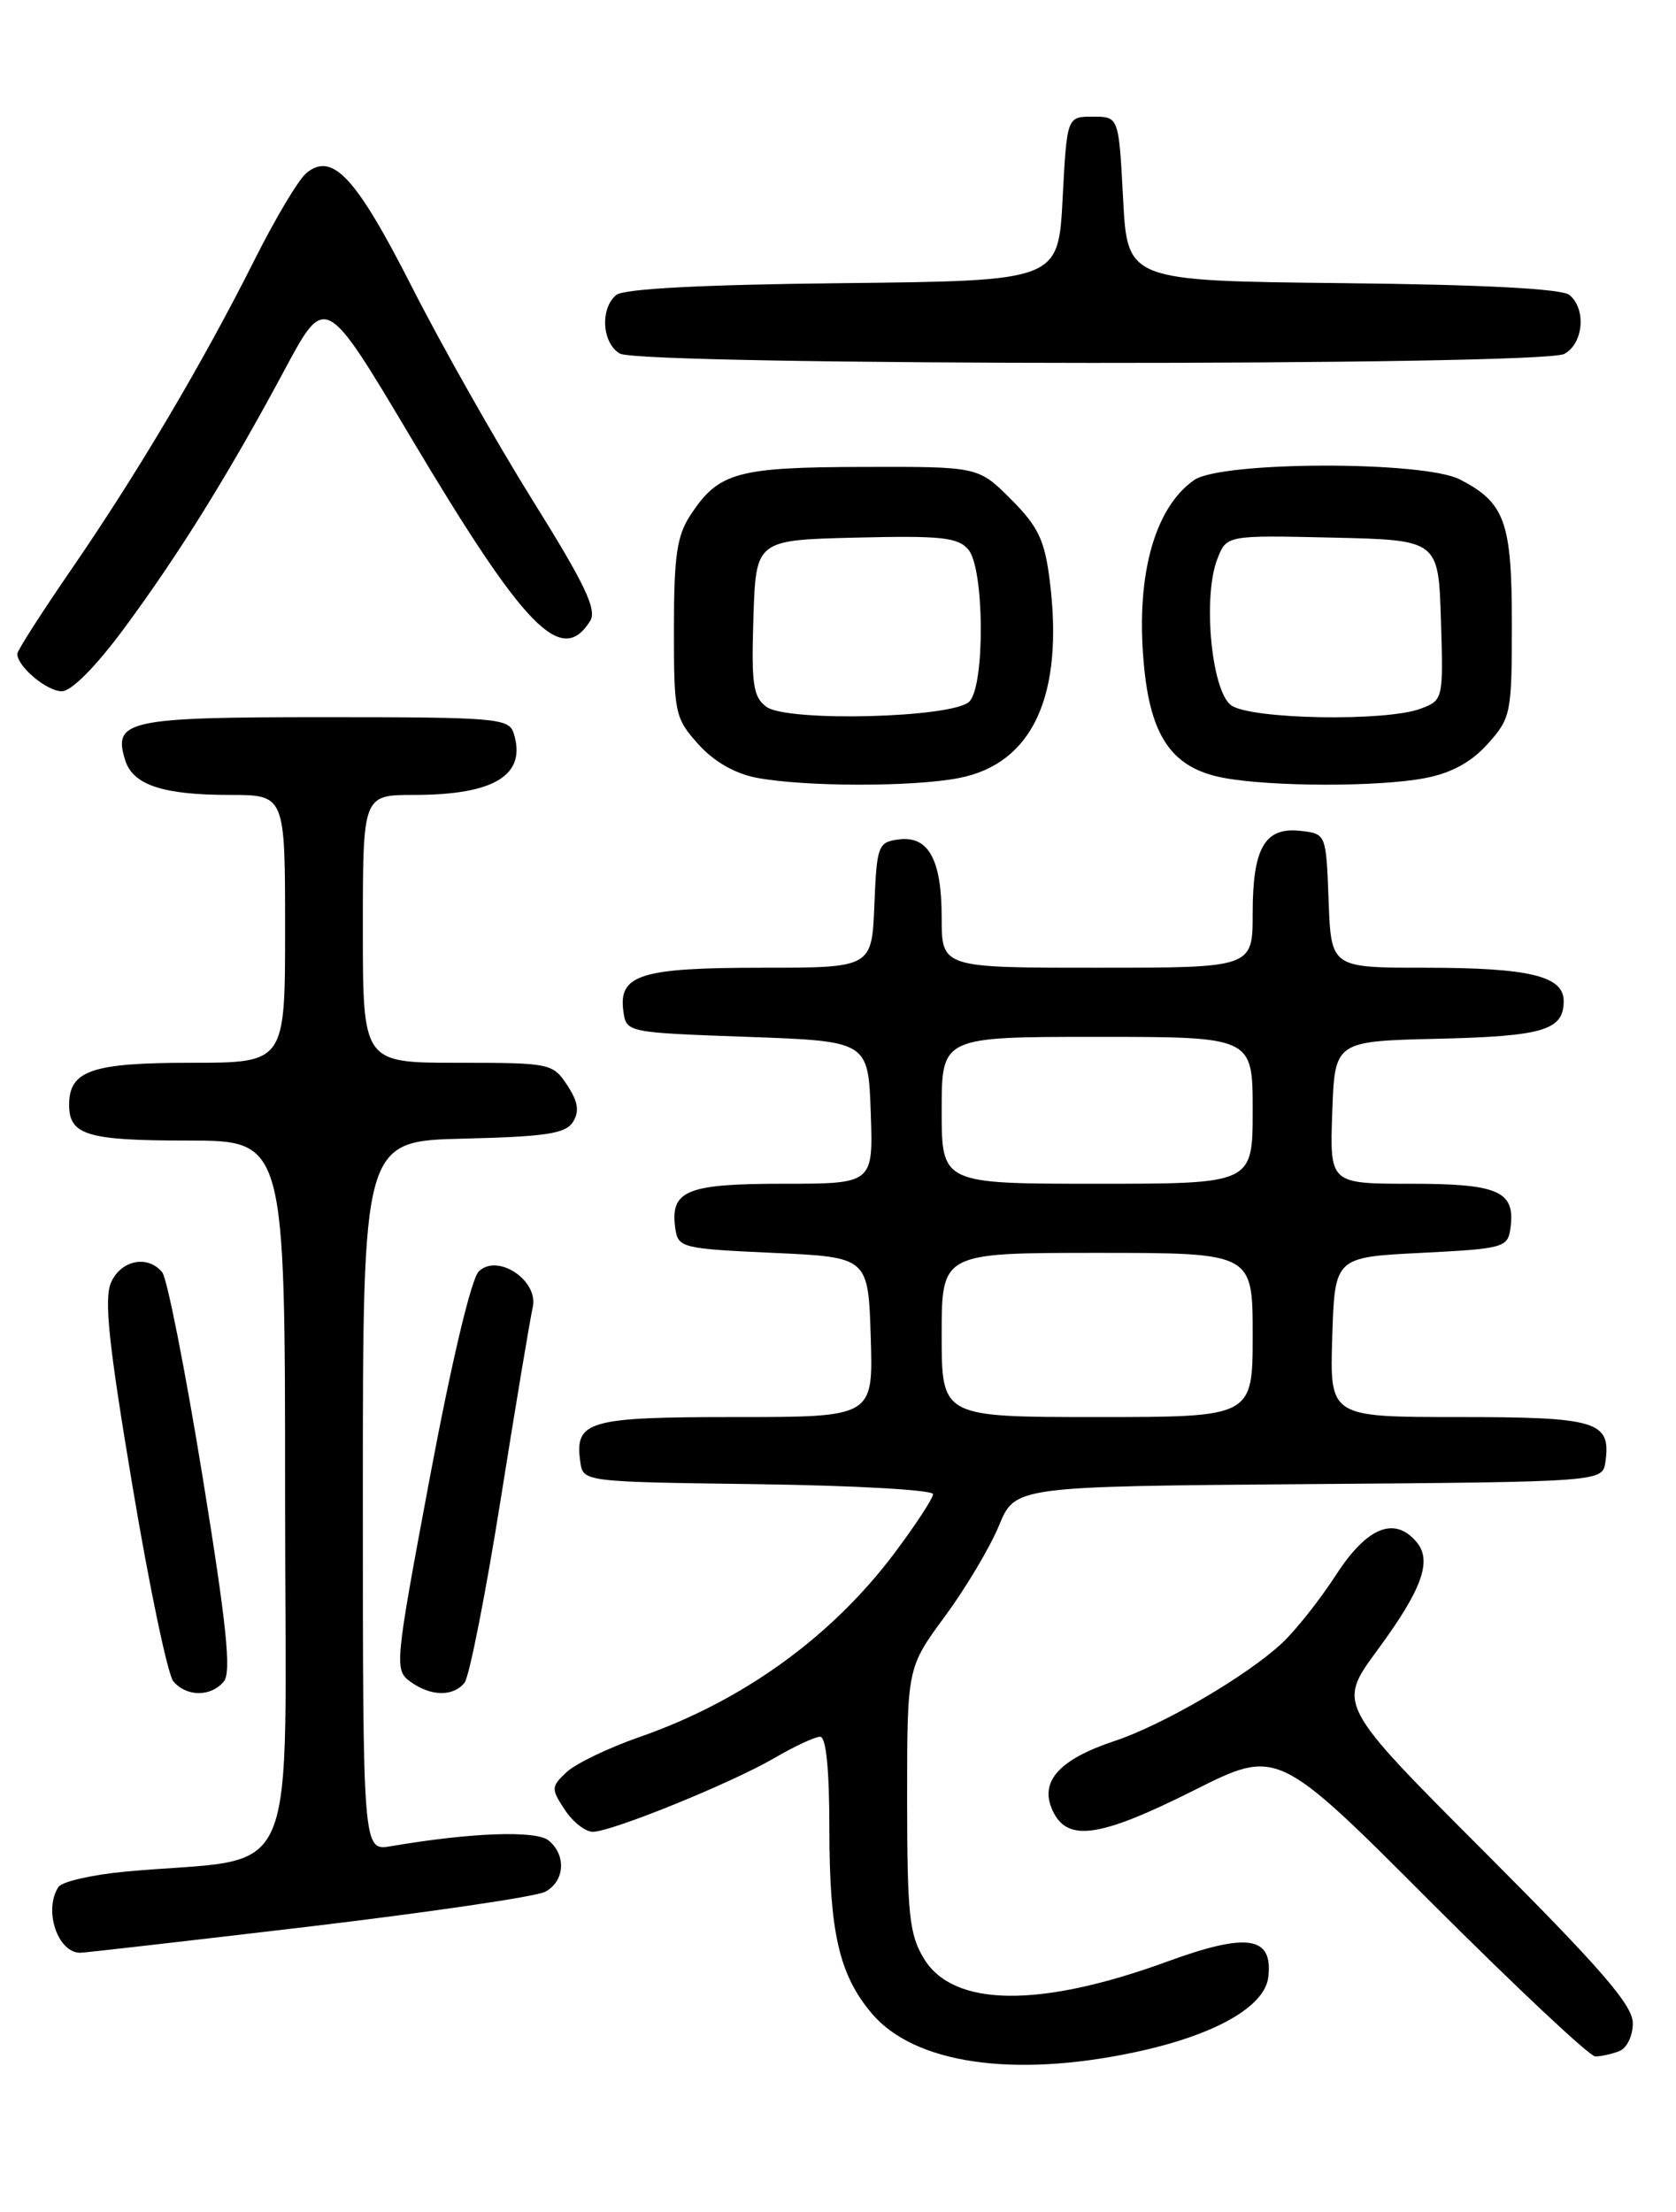 <?xml version="1.0" encoding="UTF-8" standalone="no"?>
<!DOCTYPE svg PUBLIC "-//W3C//DTD SVG 1.1//EN" "http://www.w3.org/Graphics/SVG/1.1/DTD/svg11.dtd" >
<svg xmlns="http://www.w3.org/2000/svg" xmlns:xlink="http://www.w3.org/1999/xlink" version="1.1" viewBox="0 0 194 256">
 <g >
 <path fill="currentColor"
d=" M 131.32 237.52 C 140.55 235.57 146.41 232.27 146.81 228.80 C 147.36 224.08 144.39 223.63 135.11 227.02 C 120.35 232.41 110.37 232.29 106.96 226.70 C 105.25 223.90 105.01 221.60 105.00 208.25 C 105.00 193.01 105.00 193.01 109.38 187.06 C 111.79 183.79 114.60 179.07 115.63 176.57 C 117.50 172.03 117.50 172.03 151.50 171.76 C 185.50 171.50 185.50 171.50 185.83 169.19 C 186.49 164.49 184.89 164.00 168.84 164.00 C 153.92 164.00 153.92 164.00 154.21 154.75 C 154.50 145.50 154.50 145.50 164.50 145.00 C 174.01 144.52 174.52 144.39 174.83 142.19 C 175.44 137.87 173.52 137.00 163.34 137.00 C 153.92 137.00 153.92 137.00 154.21 128.75 C 154.50 120.50 154.50 120.50 166.44 120.22 C 178.66 119.93 181.00 119.23 181.00 115.85 C 181.00 112.96 177.02 112.00 164.98 112.00 C 154.08 112.00 154.08 112.00 153.79 104.25 C 153.50 96.50 153.50 96.50 150.55 96.16 C 146.41 95.69 145.00 98.11 145.00 105.69 C 145.00 112.00 145.00 112.00 127.00 112.00 C 109.00 112.00 109.00 112.00 109.00 106.19 C 109.00 99.42 107.45 96.66 103.94 97.16 C 101.64 97.48 101.48 97.92 101.21 104.75 C 100.91 112.00 100.91 112.00 88.15 112.00 C 74.12 112.00 71.56 112.81 72.16 117.06 C 72.50 119.49 72.57 119.50 86.50 120.00 C 100.50 120.50 100.50 120.50 100.79 128.75 C 101.08 137.00 101.08 137.00 90.66 137.00 C 79.42 137.00 77.55 137.78 78.17 142.19 C 78.49 144.41 78.95 144.52 89.50 145.00 C 100.50 145.50 100.50 145.50 100.79 154.75 C 101.08 164.00 101.08 164.00 85.16 164.00 C 68.04 164.00 66.50 164.44 67.17 169.19 C 67.50 171.50 67.50 171.50 87.75 171.77 C 98.89 171.92 108.00 172.44 108.00 172.92 C 108.00 173.41 105.98 176.49 103.52 179.77 C 96.22 189.48 85.94 196.89 74.00 201.04 C 70.42 202.29 66.64 204.11 65.59 205.09 C 63.79 206.78 63.77 207.01 65.37 209.44 C 66.29 210.85 67.75 212.00 68.61 212.00 C 70.80 212.00 84.66 206.37 89.68 203.44 C 91.98 202.10 94.34 201.00 94.93 201.00 C 95.62 201.00 96.00 204.74 96.00 211.63 C 96.00 223.63 97.13 228.55 100.90 233.01 C 105.80 238.82 117.22 240.51 131.32 237.52 Z  M 187.42 237.39 C 188.31 237.05 189.00 235.63 189.00 234.15 C 189.00 232.08 185.37 227.88 171.90 214.40 C 154.80 197.28 154.80 197.28 159.41 191.01 C 164.59 183.98 165.80 180.67 163.99 178.49 C 161.45 175.43 158.24 176.72 154.66 182.25 C 152.79 185.14 149.96 188.71 148.38 190.18 C 144.32 193.97 134.60 199.64 128.99 201.50 C 122.59 203.63 120.31 206.18 121.82 209.50 C 123.52 213.23 127.22 212.71 138.25 207.18 C 147.87 202.35 147.87 202.35 165.67 220.18 C 175.47 229.98 184.01 238.00 184.66 238.00 C 185.31 238.00 186.55 237.73 187.42 237.39 Z  M 35.70 222.98 C 49.73 221.31 62.07 219.50 63.11 218.94 C 65.37 217.73 65.58 214.72 63.51 213.01 C 62.07 211.81 54.45 212.09 45.25 213.67 C 42.00 214.22 42.00 214.22 42.00 173.14 C 42.00 132.06 42.00 132.06 53.64 131.78 C 63.17 131.55 65.48 131.20 66.32 129.85 C 67.09 128.63 66.92 127.52 65.66 125.60 C 63.99 123.06 63.70 123.00 52.98 123.00 C 42.00 123.00 42.00 123.00 42.00 107.50 C 42.00 92.00 42.00 92.00 47.93 92.00 C 57.26 92.00 60.99 89.69 59.46 84.86 C 58.90 83.12 57.45 83.00 37.56 83.00 C 14.72 83.00 13.03 83.37 14.50 88.01 C 15.41 90.85 18.87 92.00 26.57 92.00 C 33.00 92.00 33.00 92.00 33.00 107.50 C 33.00 123.00 33.00 123.00 22.07 123.00 C 10.61 123.00 8.00 123.90 8.00 127.87 C 8.00 131.37 10.10 132.00 21.70 132.00 C 33.00 132.00 33.00 132.00 33.00 173.40 C 33.00 219.86 35.21 214.69 14.50 216.61 C 10.65 216.97 7.17 217.77 6.77 218.38 C 5.02 221.04 6.66 226.00 9.29 226.00 C 9.77 226.00 21.66 224.64 35.70 222.98 Z  M 25.91 194.60 C 26.80 193.53 26.23 188.04 23.44 170.85 C 21.44 158.56 19.34 147.94 18.78 147.25 C 17.12 145.22 14.04 145.82 12.87 148.39 C 12.02 150.26 12.55 155.38 15.33 171.96 C 17.28 183.62 19.41 193.79 20.06 194.58 C 21.57 196.39 24.42 196.41 25.91 194.60 Z  M 53.77 194.75 C 54.32 194.06 56.21 184.50 57.96 173.50 C 59.71 162.50 61.38 152.52 61.66 151.33 C 62.40 148.22 57.58 144.99 55.41 147.16 C 54.54 148.03 52.26 157.65 49.77 170.92 C 45.70 192.63 45.64 193.26 47.48 194.61 C 49.84 196.34 52.44 196.39 53.77 194.75 Z  M 110.97 90.05 C 119.53 88.40 123.17 80.51 121.51 67.20 C 120.92 62.49 120.18 60.95 117.02 57.78 C 113.24 54.00 113.24 54.00 99.87 54.04 C 85.31 54.07 83.18 54.67 79.95 59.57 C 78.35 61.98 78.01 64.30 78.01 72.73 C 78.00 82.54 78.12 83.10 80.81 86.11 C 82.61 88.12 85.03 89.52 87.56 90.01 C 93.03 91.06 105.61 91.09 110.97 90.05 Z  M 164.97 90.05 C 168.03 89.46 170.32 88.20 172.22 86.08 C 174.89 83.09 175.00 82.56 175.00 72.21 C 175.00 60.40 174.21 58.19 168.99 55.49 C 164.78 53.32 141.35 53.37 138.22 55.56 C 133.48 58.88 131.35 67.10 132.48 77.65 C 133.32 85.47 135.84 88.91 141.56 90.01 C 147.03 91.06 159.61 91.09 164.97 90.05 Z  M 14.37 72.72 C 20.72 64.13 26.50 54.83 32.96 42.77 C 37.66 34.01 37.66 34.01 47.58 50.67 C 60.77 72.81 65.00 77.14 68.31 71.87 C 69.13 70.58 67.72 67.62 61.63 57.87 C 57.39 51.06 51.13 40.00 47.72 33.29 C 41.21 20.48 38.48 17.53 35.45 20.04 C 34.55 20.79 31.85 25.31 29.45 30.10 C 23.50 41.95 15.98 54.66 8.36 65.75 C 4.86 70.84 2.00 75.30 2.00 75.67 C 2.00 77.13 5.41 80.00 7.15 80.00 C 8.27 80.00 11.08 77.17 14.37 72.72 Z  M 181.07 40.96 C 183.28 39.78 183.64 35.77 181.67 34.14 C 180.80 33.42 171.75 32.94 155.42 32.77 C 130.50 32.50 130.50 32.50 130.00 23.00 C 129.50 13.50 129.50 13.50 126.50 13.50 C 123.50 13.50 123.50 13.50 123.00 23.00 C 122.50 32.50 122.50 32.50 97.58 32.77 C 81.25 32.94 72.20 33.42 71.33 34.14 C 69.44 35.71 69.68 39.72 71.75 40.92 C 74.18 42.33 178.43 42.38 181.07 40.96 Z  M 109.00 154.50 C 109.00 145.00 109.00 145.00 127.00 145.00 C 145.00 145.00 145.00 145.00 145.00 154.50 C 145.00 164.00 145.00 164.00 127.00 164.00 C 109.00 164.00 109.00 164.00 109.00 154.50 Z  M 109.00 128.50 C 109.00 120.00 109.00 120.00 127.00 120.00 C 145.00 120.00 145.00 120.00 145.00 128.50 C 145.00 137.00 145.00 137.00 127.00 137.00 C 109.00 137.00 109.00 137.00 109.00 128.50 Z  M 88.71 81.80 C 87.17 80.66 86.96 79.17 87.21 71.48 C 87.50 62.50 87.50 62.50 99.10 62.22 C 108.98 61.98 110.91 62.19 112.10 63.62 C 113.95 65.85 114.03 79.37 112.20 81.20 C 110.31 83.09 91.10 83.58 88.71 81.80 Z  M 142.50 81.62 C 140.23 79.96 139.20 69.12 140.90 64.72 C 141.97 61.94 141.97 61.94 154.24 62.22 C 166.50 62.50 166.50 62.50 166.79 71.76 C 167.07 80.93 167.05 81.03 164.47 82.01 C 160.46 83.54 144.74 83.26 142.50 81.62 Z "/>
</g>
</svg>